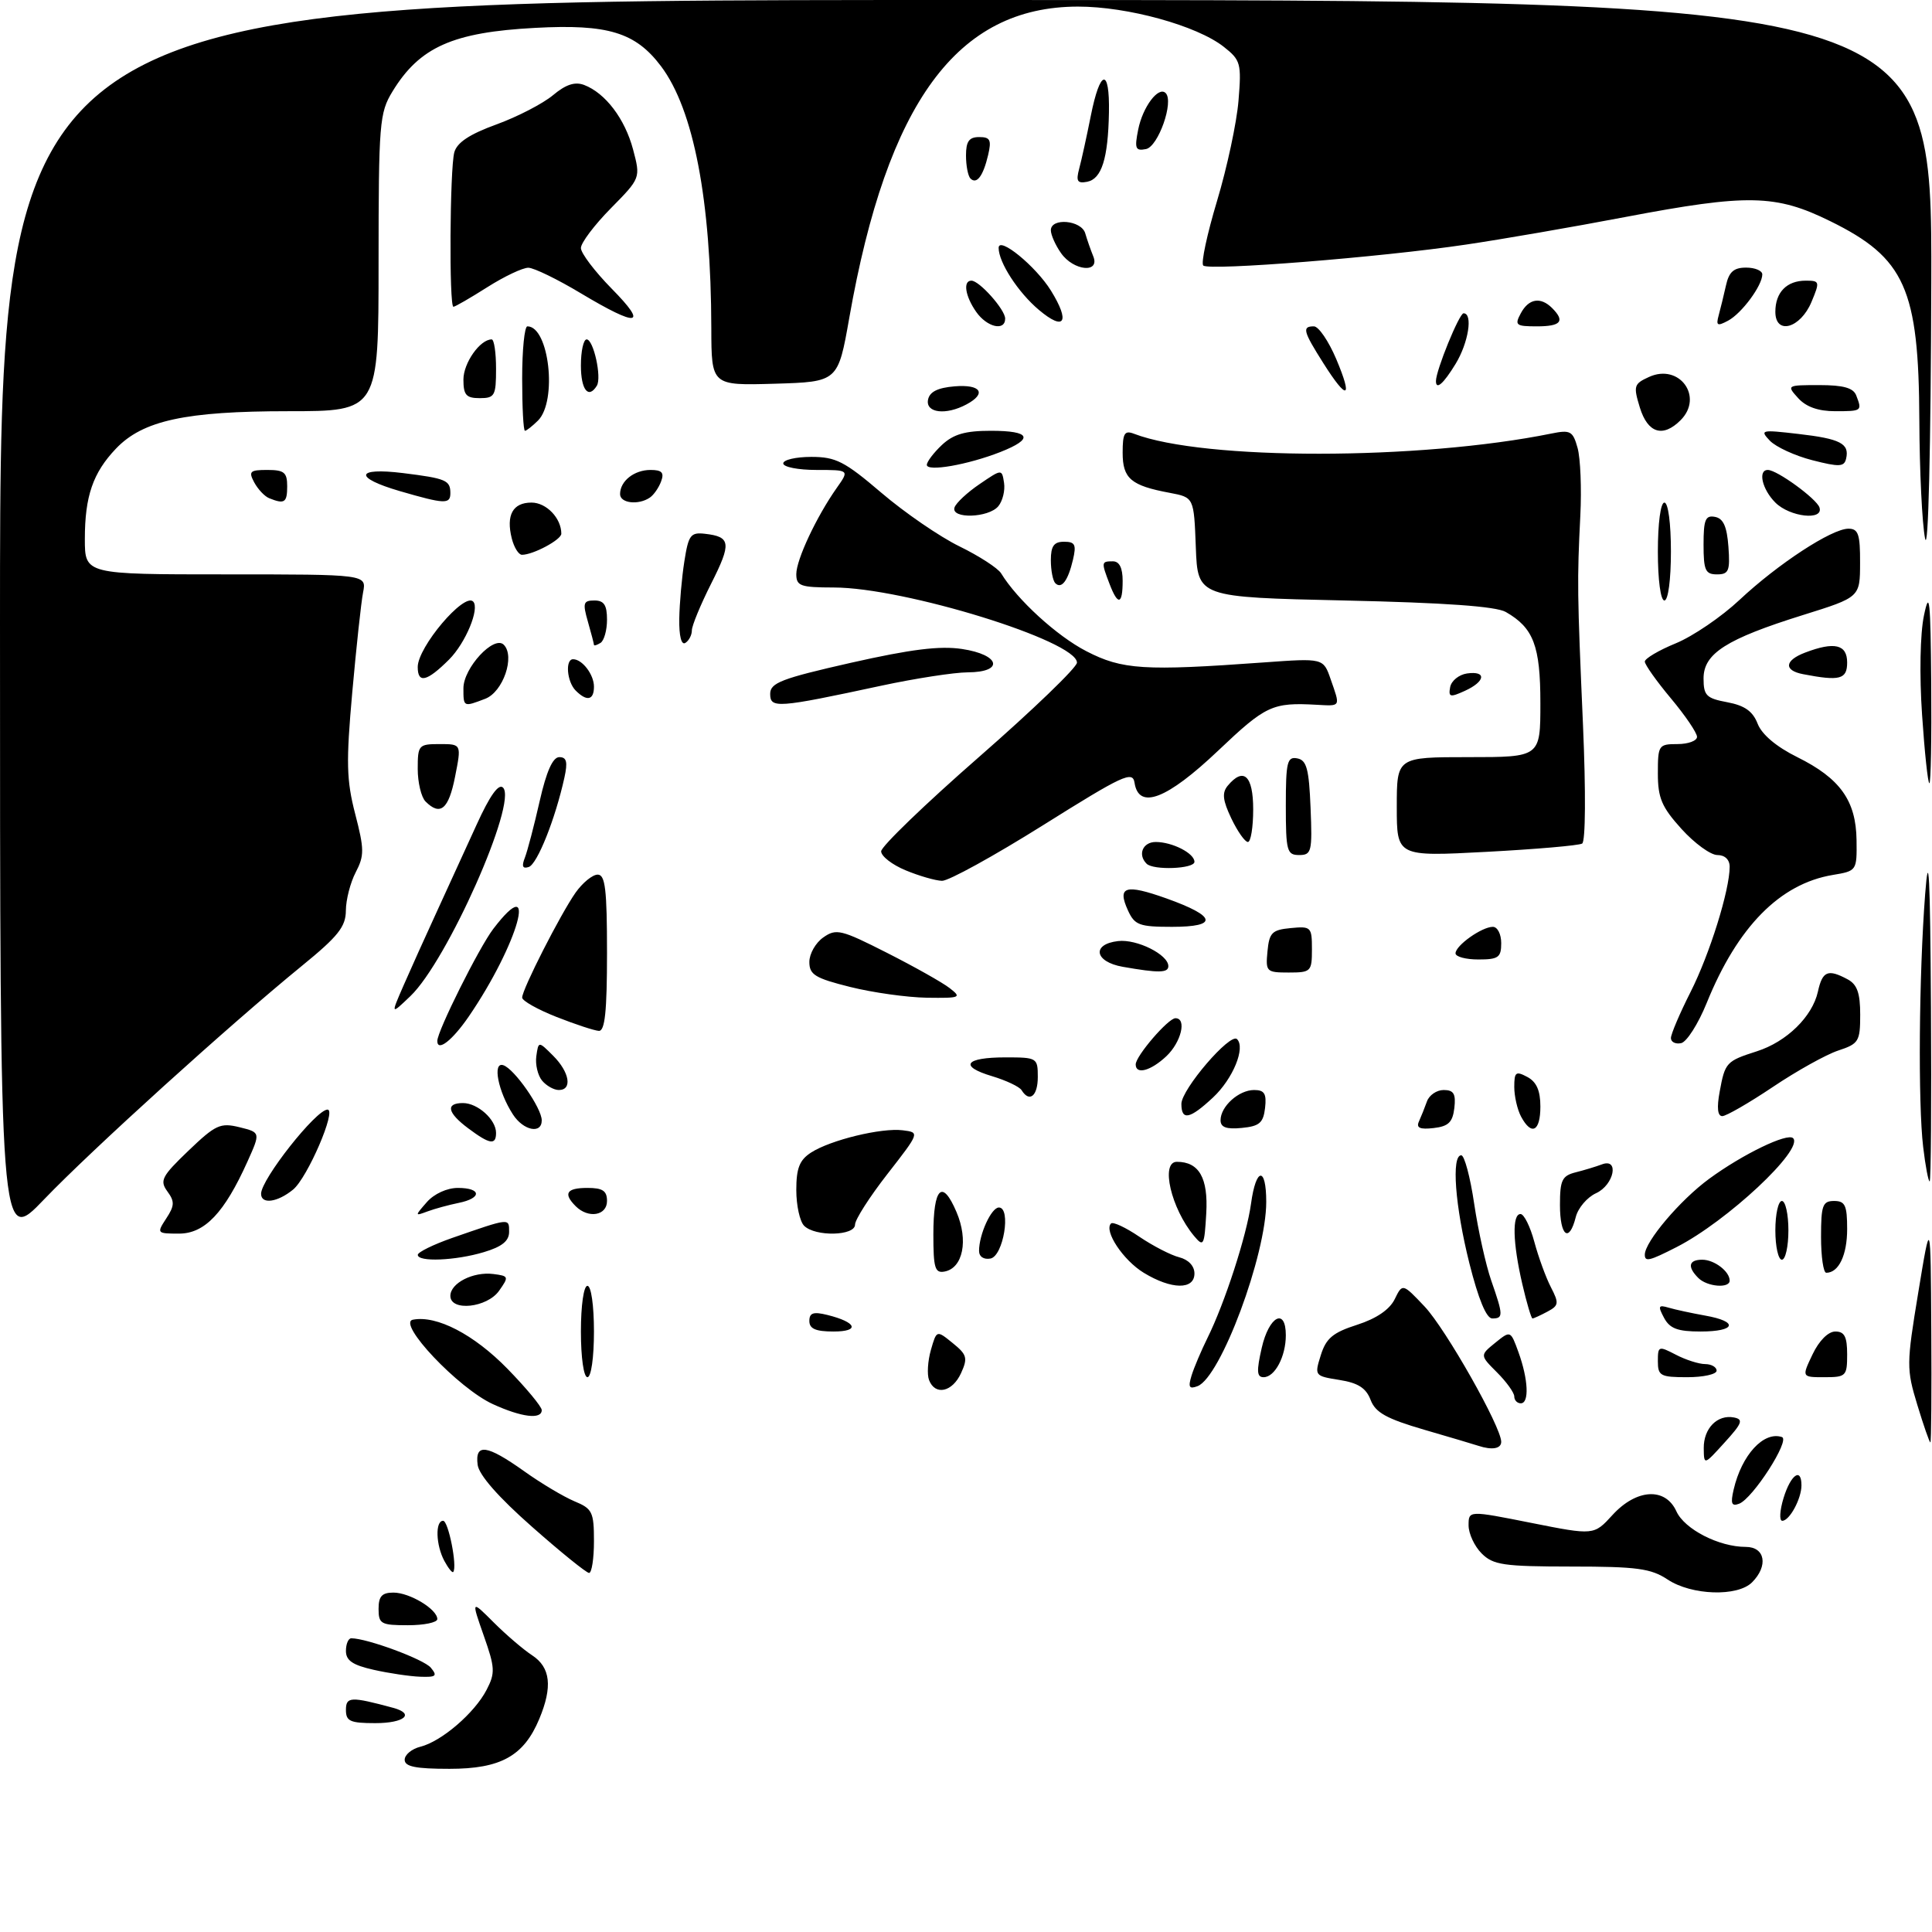 <?xml version="1.0" encoding="UTF-8" standalone="no"?>
<!DOCTYPE svg PUBLIC "-//W3C//DTD SVG 1.1//EN" "http://www.w3.org/Graphics/SVG/1.1/DTD/svg11.dtd" >
<svg xmlns="http://www.w3.org/2000/svg" xmlns:xlink="http://www.w3.org/1999/xlink" version="1.1" viewBox="0 0 296 296">
 <g >
 <path fill="currentColor"
d=" M 62.00 269.61 C 62.00 268.84 63.09 267.94 64.42 267.61 C 67.65 266.80 72.72 262.44 74.55 258.90 C 75.89 256.32 75.85 255.51 74.11 250.58 C 72.20 245.13 72.20 245.13 75.63 248.56 C 77.52 250.45 80.17 252.72 81.53 253.61 C 84.35 255.46 84.68 258.43 82.62 263.36 C 80.25 269.04 76.72 271.00 68.87 271.00 C 63.67 271.00 62.00 270.66 62.00 269.61 Z  M 53.00 261.98 C 53.00 259.93 53.74 259.90 60.25 261.66 C 63.63 262.58 61.95 264.00 57.50 264.00 C 53.65 264.00 53.00 263.71 53.00 261.98 Z  M 57.25 255.83 C 54.04 255.11 53.00 254.41 53.00 252.94 C 53.00 251.87 53.37 251.00 53.82 251.00 C 56.23 251.00 64.93 254.22 66.00 255.50 C 67.06 256.78 66.81 256.98 64.37 256.89 C 62.79 256.83 59.59 256.36 57.25 255.83 Z  M 58.00 246.50 C 58.00 244.57 58.51 244.00 60.28 244.00 C 62.77 244.00 67.00 246.55 67.00 248.06 C 67.00 248.58 64.97 249.00 62.50 249.00 C 58.37 249.00 58.00 248.80 58.00 246.50 Z  M 255.50 242.00 C 252.94 240.30 250.79 240.01 240.75 240.01 C 230.34 240.00 228.77 239.77 227.00 238.00 C 225.90 236.90 225.00 234.97 225.00 233.70 C 225.00 231.41 225.00 231.41 234.60 233.32 C 244.20 235.23 244.20 235.23 247.04 232.12 C 250.72 228.09 255.15 227.83 256.84 231.55 C 258.09 234.30 263.36 237.00 267.47 237.00 C 270.44 237.00 270.95 239.91 268.43 242.43 C 266.20 244.66 259.17 244.43 255.50 242.00 Z  M 68.08 239.15 C 66.77 236.71 66.66 233.00 67.89 233.00 C 68.70 233.00 70.09 240.04 69.44 240.84 C 69.29 241.02 68.68 240.26 68.08 239.15 Z  M 81.50 233.91 C 76.36 229.38 73.39 225.99 73.18 224.43 C 72.75 221.09 74.57 221.33 80.27 225.38 C 82.88 227.25 86.37 229.32 88.01 230.01 C 90.75 231.14 91.00 231.65 91.00 236.12 C 91.00 238.80 90.66 240.99 90.25 240.99 C 89.84 240.98 85.90 237.80 81.50 233.91 Z  M 273.26 229.50 C 274.36 225.92 276.00 224.76 276.00 227.57 C 276.00 229.62 274.17 233.00 273.06 233.00 C 272.58 233.00 272.67 231.43 273.26 229.50 Z  M 265.61 228.22 C 266.84 222.91 270.21 219.24 273.01 220.17 C 274.32 220.61 268.56 229.57 266.46 230.38 C 265.29 230.83 265.11 230.37 265.61 228.22 Z  M 261.03 221.87 C 261.00 218.84 263.12 216.68 265.66 217.17 C 267.14 217.46 266.92 218.05 264.23 221.00 C 261.06 224.50 261.06 224.50 261.03 221.87 Z  M 226.50 221.51 C 225.95 221.32 222.22 220.22 218.21 219.05 C 212.42 217.36 210.73 216.42 209.99 214.48 C 209.30 212.66 208.07 211.87 205.21 211.42 C 201.40 210.81 201.37 210.77 202.36 207.62 C 203.17 205.03 204.21 204.16 207.92 202.97 C 210.88 202.02 212.90 200.64 213.68 199.05 C 214.88 196.60 214.88 196.60 218.28 200.19 C 221.52 203.64 230.00 218.61 230.00 220.90 C 230.00 221.96 228.59 222.20 226.50 221.51 Z  M 293.75 215.24 C 292.08 209.74 292.08 209.03 293.90 198.00 C 295.79 186.50 295.79 186.50 295.89 203.75 C 295.95 213.24 295.89 221.00 295.75 220.99 C 295.61 220.99 294.71 218.40 293.75 215.24 Z  M 75.50 215.12 C 70.23 212.71 60.74 202.68 63.26 202.19 C 66.90 201.48 72.60 204.44 77.74 209.70 C 80.63 212.66 83.00 215.52 83.00 216.04 C 83.00 217.52 79.90 217.14 75.50 215.12 Z  M 232.00 213.95 C 232.00 213.38 230.81 211.72 229.36 210.27 C 226.73 207.64 226.73 207.64 229.08 205.73 C 231.43 203.83 231.43 203.83 232.64 207.16 C 234.15 211.33 234.32 215.00 233.00 215.00 C 232.45 215.00 232.00 214.53 232.00 213.95 Z  M 142.34 211.44 C 142.01 210.59 142.14 208.51 142.62 206.83 C 143.50 203.77 143.50 203.77 145.96 205.77 C 148.15 207.54 148.30 208.06 147.24 210.38 C 145.91 213.28 143.27 213.86 142.34 211.44 Z  M 182.56 210.74 C 182.94 209.51 184.04 206.93 184.99 205.00 C 187.65 199.64 191.00 189.31 191.67 184.40 C 192.43 178.83 194.00 178.66 194.00 184.14 C 194.00 192.27 187.02 211.01 183.48 212.37 C 182.19 212.86 182.01 212.54 182.56 210.74 Z  M 89.00 204.00 C 89.00 200.00 89.43 197.00 90.00 197.00 C 90.57 197.00 91.00 200.00 91.00 204.00 C 91.00 208.00 90.57 211.00 90.00 211.00 C 89.43 211.00 89.00 208.00 89.00 204.00 Z  M 193.31 206.50 C 194.42 201.63 197.00 200.28 197.00 204.57 C 197.00 207.82 195.32 211.00 193.60 211.00 C 192.55 211.00 192.49 210.09 193.31 206.50 Z  M 254.00 208.56 C 254.00 206.22 254.11 206.18 256.75 207.55 C 258.26 208.34 260.29 208.99 261.25 208.99 C 262.21 209.00 263.00 209.45 263.00 210.00 C 263.00 210.55 260.98 211.00 258.50 211.00 C 254.40 211.00 254.00 210.79 254.00 208.56 Z  M 277.70 207.50 C 278.70 205.40 280.10 204.00 281.19 204.00 C 282.59 204.00 283.00 204.79 283.00 207.50 C 283.00 210.83 282.83 211.00 279.52 211.00 C 276.03 211.00 276.03 211.00 277.70 207.50 Z  M 124.00 202.39 C 124.00 201.14 124.61 200.93 126.75 201.46 C 131.27 202.58 131.80 204.00 127.70 204.00 C 124.97 204.00 124.00 203.58 124.00 202.39 Z  M 254.95 201.91 C 253.98 200.09 254.07 199.88 255.66 200.35 C 256.67 200.65 259.19 201.19 261.25 201.56 C 266.41 202.47 265.97 204.00 260.54 204.00 C 257.03 204.00 255.83 203.55 254.95 201.91 Z  M 225.12 193.54 C 222.93 184.79 222.34 177.00 223.88 177.00 C 224.36 177.00 225.26 180.35 225.86 184.44 C 226.47 188.54 227.65 193.83 228.47 196.19 C 230.33 201.52 230.34 202.00 228.62 202.00 C 227.73 202.00 226.50 199.03 225.12 193.54 Z  M 233.23 196.72 C 231.76 190.39 231.65 186.00 232.96 186.00 C 233.49 186.00 234.44 187.91 235.07 190.25 C 235.70 192.59 236.84 195.72 237.61 197.21 C 238.88 199.67 238.83 200.02 237.07 200.96 C 236.00 201.53 234.98 202.00 234.79 202.00 C 234.61 202.00 233.90 199.62 233.23 196.72 Z  M 69.00 198.54 C 69.00 196.58 72.50 194.80 75.58 195.19 C 77.95 195.49 77.99 195.60 76.47 197.75 C 74.63 200.37 69.00 200.96 69.00 198.54 Z  M 175.23 195.00 C 172.08 193.08 169.09 188.57 170.22 187.45 C 170.52 187.15 172.47 188.06 174.56 189.48 C 176.65 190.89 179.40 192.31 180.68 192.63 C 182.08 192.99 183.00 193.96 183.00 195.11 C 183.00 197.64 179.48 197.59 175.23 195.00 Z  M 260.20 195.80 C 258.48 194.08 258.72 193.00 260.80 193.00 C 262.65 193.00 265.00 194.79 265.00 196.20 C 265.00 197.43 261.55 197.15 260.20 195.80 Z  M 143.00 189.13 C 143.00 181.89 144.37 180.57 146.55 185.71 C 148.39 190.03 147.54 194.27 144.73 194.81 C 143.24 195.10 143.00 194.29 143.00 189.13 Z  M 279.00 189.50 C 279.00 184.67 279.24 184.00 281.00 184.00 C 282.69 184.00 283.00 184.67 283.00 188.30 C 283.00 192.29 281.71 195.00 279.80 195.00 C 279.36 195.00 279.00 192.53 279.00 189.50 Z  M 64.01 192.25 C 64.02 191.84 66.38 190.68 69.26 189.67 C 78.16 186.58 78.00 186.59 78.00 188.73 C 78.00 190.13 76.91 191.01 74.13 191.84 C 69.77 193.15 63.99 193.38 64.01 192.25 Z  M 150.00 191.64 C 150.00 189.12 151.88 185.00 153.04 185.00 C 154.95 185.00 153.73 192.44 151.75 192.82 C 150.71 193.01 150.00 192.53 150.00 191.64 Z  M 252.00 192.23 C 252.00 190.25 257.40 183.87 261.85 180.61 C 266.99 176.84 273.85 173.52 274.72 174.38 C 276.41 176.08 264.59 187.13 256.86 191.07 C 252.69 193.20 252.00 193.36 252.00 192.23 Z  M 272.00 188.50 C 272.00 186.03 272.45 184.00 273.00 184.00 C 273.55 184.00 274.00 186.03 274.00 188.50 C 274.00 190.97 273.55 193.00 273.00 193.00 C 272.45 193.00 272.00 190.97 272.00 188.50 Z  M -0.00 95.40 C 0.00 0.00 0.00 0.00 148.00 0.00 C 296.00 0.00 296.00 0.00 295.89 43.25 C 295.82 68.94 295.43 84.88 294.94 82.50 C 294.49 80.30 294.09 72.15 294.06 64.40 C 293.98 44.24 291.87 39.52 280.42 33.89 C 272.06 29.77 267.80 29.68 249.00 33.25 C 241.03 34.77 230.05 36.67 224.62 37.47 C 211.52 39.42 185.18 41.51 184.35 40.68 C 183.98 40.32 184.94 35.85 186.47 30.76 C 188.00 25.67 189.48 18.76 189.75 15.42 C 190.22 9.70 190.08 9.21 187.49 7.17 C 183.36 3.92 172.75 1.00 165.14 1.01 C 146.66 1.04 135.94 15.63 130.12 48.68 C 128.39 58.50 128.39 58.50 118.69 58.79 C 109.00 59.07 109.00 59.07 108.98 50.29 C 108.94 30.67 106.28 16.79 101.27 10.14 C 97.36 4.96 93.15 3.67 82.00 4.27 C 69.37 4.94 64.28 7.21 60.13 14.02 C 58.13 17.30 58.01 18.83 58.00 40.25 C 58.00 63.00 58.00 63.00 44.18 63.00 C 28.43 63.00 21.88 64.42 17.77 68.73 C 14.24 72.43 13.00 76.03 13.00 82.57 C 13.00 88.00 13.00 88.00 34.58 88.00 C 56.16 88.00 56.16 88.00 55.63 90.75 C 55.33 92.26 54.59 99.16 53.97 106.07 C 53.01 116.81 53.08 119.52 54.42 124.71 C 55.82 130.11 55.83 131.09 54.50 133.64 C 53.68 135.21 53.00 137.85 52.99 139.50 C 52.98 141.98 51.81 143.45 46.24 147.99 C 35.24 156.96 14.00 176.20 6.75 183.76 C 0.00 190.81 -0.00 190.81 -0.00 95.40 Z  M 182.94 189.36 C 179.42 185.14 177.76 178.00 180.31 178.00 C 183.71 178.00 185.12 180.48 184.81 185.89 C 184.52 190.87 184.40 191.10 182.94 189.36 Z  M 25.47 186.68 C 26.75 184.73 26.78 184.08 25.64 182.53 C 24.44 180.88 24.78 180.22 28.87 176.30 C 33.03 172.32 33.75 171.98 36.69 172.70 C 39.92 173.50 39.92 173.50 37.91 177.97 C 34.38 185.82 31.36 189.00 27.43 189.00 C 24.03 189.00 23.99 188.95 25.47 186.68 Z  M 123.20 187.80 C 122.54 187.14 122.00 184.68 122.00 182.32 C 122.00 178.99 122.49 177.73 124.25 176.59 C 127.23 174.66 135.05 172.76 138.31 173.17 C 140.92 173.50 140.92 173.50 135.96 179.87 C 133.23 183.37 131.00 186.86 131.00 187.62 C 131.00 189.36 124.90 189.50 123.20 187.80 Z  M 239.00 184.61 C 239.00 180.80 239.32 180.14 241.41 179.61 C 242.73 179.28 244.53 178.73 245.41 178.40 C 248.13 177.35 247.30 181.54 244.53 182.81 C 243.17 183.43 241.77 185.07 241.42 186.47 C 240.41 190.49 239.00 189.41 239.00 184.61 Z  M 65.40 184.17 C 66.52 182.90 68.49 182.00 70.15 182.00 C 73.79 182.00 73.86 183.58 70.25 184.30 C 68.74 184.61 66.60 185.19 65.50 185.60 C 63.53 186.33 63.53 186.31 65.40 184.17 Z  M 88.20 184.80 C 86.25 182.85 86.80 182.00 90.00 182.00 C 92.33 182.00 93.00 182.44 93.00 184.00 C 93.00 186.26 90.13 186.73 88.20 184.80 Z  M 40.00 182.90 C 40.00 180.68 48.43 170.00 50.18 170.00 C 51.61 170.00 47.11 180.43 44.91 182.25 C 42.51 184.22 40.00 184.56 40.00 182.90 Z  M 294.65 175.75 C 293.85 169.11 294.00 149.38 294.95 137.00 C 295.50 129.81 295.72 134.01 295.84 154.25 C 295.93 168.96 295.84 181.00 295.64 181.00 C 295.44 181.00 294.99 178.64 294.65 175.75 Z  M 71.75 172.88 C 68.53 170.48 68.22 169.00 70.93 169.00 C 73.19 169.00 76.00 171.53 76.00 173.57 C 76.00 175.49 75.03 175.33 71.75 172.88 Z  M 78.59 170.75 C 76.31 167.23 75.41 162.64 77.11 163.20 C 78.80 163.75 83.00 169.77 83.00 171.65 C 83.00 173.79 80.19 173.22 78.59 170.75 Z  M 187.00 171.63 C 187.00 169.51 189.79 167.00 192.14 167.00 C 193.72 167.00 194.07 167.56 193.82 169.75 C 193.55 172.04 192.96 172.55 190.25 172.81 C 187.90 173.04 187.00 172.72 187.00 171.63 Z  M 217.39 171.83 C 217.72 171.10 218.28 169.71 218.62 168.75 C 218.96 167.79 220.11 167.00 221.18 167.00 C 222.72 167.00 223.07 167.58 222.82 169.75 C 222.56 171.94 221.92 172.57 219.64 172.83 C 217.55 173.07 216.95 172.80 217.39 171.83 Z  M 233.04 171.07 C 232.47 170.00 232.00 167.96 232.00 166.53 C 232.00 164.24 232.24 164.06 234.00 165.00 C 235.41 165.75 236.00 167.09 236.00 169.54 C 236.00 173.36 234.64 174.06 233.04 171.07 Z  M 181.00 169.13 C 181.00 166.90 188.48 158.19 189.52 159.20 C 190.86 160.52 188.90 165.29 185.84 168.15 C 182.28 171.47 181.00 171.73 181.00 169.13 Z  M 263.47 167.25 C 264.29 162.77 264.48 162.57 269.16 161.07 C 273.73 159.61 277.67 155.76 278.52 151.93 C 279.21 148.77 280.05 148.42 283.07 150.04 C 284.53 150.82 285.00 152.14 285.00 155.46 C 285.00 159.55 284.77 159.92 281.64 160.95 C 279.79 161.56 275.28 164.07 271.62 166.53 C 267.95 168.99 264.46 171.00 263.87 171.00 C 263.15 171.00 263.01 169.71 263.47 167.25 Z  M 156.52 167.03 C 156.19 166.49 154.15 165.53 151.99 164.88 C 146.87 163.35 147.84 162.00 154.06 162.00 C 158.88 162.00 159.00 162.07 159.00 165.00 C 159.00 167.93 157.72 168.97 156.52 167.03 Z  M 83.05 165.56 C 82.39 164.76 81.99 163.07 82.17 161.81 C 82.50 159.50 82.50 159.50 84.75 161.75 C 87.27 164.27 87.72 167.00 85.62 167.00 C 84.86 167.00 83.71 166.35 83.05 165.56 Z  M 174.00 163.08 C 174.00 161.79 178.98 156.00 180.09 156.00 C 181.86 156.00 180.97 159.68 178.69 161.83 C 176.29 164.08 174.00 164.69 174.00 163.08 Z  M 67.00 159.48 C 67.00 157.97 73.39 145.18 75.57 142.32 C 82.66 133.03 79.41 144.65 71.81 155.75 C 69.30 159.41 67.00 161.20 67.00 159.48 Z  M 256.00 159.04 C 256.00 158.44 257.35 155.26 259.01 151.98 C 261.95 146.16 265.00 136.38 265.00 132.79 C 265.00 131.70 264.26 131.00 263.12 131.00 C 262.08 131.00 259.61 129.20 257.62 127.00 C 254.59 123.65 254.00 122.26 254.00 118.50 C 254.00 114.17 254.11 114.00 257.00 114.00 C 258.65 114.00 260.00 113.50 260.00 112.89 C 260.00 112.28 258.20 109.63 256.00 107.00 C 253.80 104.37 252.00 101.83 252.00 101.36 C 252.01 100.89 254.14 99.63 256.75 98.56 C 259.36 97.49 263.75 94.50 266.50 91.92 C 272.39 86.40 280.64 81.00 283.20 81.00 C 284.71 81.00 285.00 81.85 284.98 86.25 C 284.97 91.50 284.97 91.50 276.23 94.23 C 264.49 97.90 261.00 100.12 261.00 103.94 C 261.00 106.56 261.42 106.99 264.64 107.59 C 267.30 108.09 268.55 108.97 269.29 110.89 C 269.94 112.54 272.15 114.41 275.36 116.00 C 281.92 119.25 284.36 122.66 284.44 128.71 C 284.50 133.40 284.47 133.44 280.80 134.05 C 272.70 135.40 266.21 141.99 261.48 153.67 C 260.18 156.88 258.41 159.65 257.56 159.82 C 256.70 160.00 256.00 159.65 256.00 159.04 Z  M 85.25 155.80 C 82.36 154.66 80.00 153.33 80.00 152.84 C 80.00 151.57 85.88 140.04 88.19 136.75 C 89.26 135.24 90.78 134.00 91.57 134.00 C 92.73 134.00 93.00 136.25 93.00 146.00 C 93.00 154.97 92.68 157.98 91.75 157.94 C 91.06 157.90 88.14 156.94 85.25 155.80 Z  M 61.82 151.00 C 62.90 148.53 65.18 143.46 66.89 139.75 C 68.60 136.04 71.36 130.00 73.03 126.33 C 75.06 121.87 76.40 120.00 77.07 120.67 C 79.31 122.91 68.52 147.22 62.88 152.61 C 59.86 155.50 59.86 155.50 61.82 151.00 Z  M 130.25 151.21 C 124.88 149.87 124.00 149.33 124.00 147.38 C 124.00 146.13 124.96 144.44 126.14 143.62 C 128.11 142.23 128.87 142.42 135.89 145.98 C 140.07 148.10 144.40 150.53 145.50 151.39 C 147.37 152.84 147.16 152.93 142.00 152.86 C 138.97 152.81 133.69 152.07 130.25 151.21 Z  M 172.00 148.12 C 167.69 147.36 167.21 144.65 171.31 144.18 C 174.19 143.85 179.00 146.26 179.00 148.02 C 179.00 149.07 177.51 149.09 172.00 148.12 Z  M 194.19 145.75 C 194.46 142.89 194.89 142.46 197.75 142.19 C 200.87 141.89 201.00 142.02 201.00 145.44 C 201.00 148.85 200.85 149.00 197.44 149.00 C 194.02 149.00 193.89 148.87 194.19 145.75 Z  M 223.00 146.06 C 223.00 144.86 227.03 142.00 228.72 142.00 C 229.43 142.00 230.00 143.12 230.00 144.50 C 230.00 146.69 229.57 147.00 226.50 147.00 C 224.57 147.00 223.00 146.58 223.00 146.06 Z  M 172.82 139.50 C 171.13 135.80 172.40 135.40 178.72 137.65 C 186.39 140.39 186.70 142.00 179.56 142.00 C 174.55 142.00 173.84 141.73 172.82 139.50 Z  M 138.75 133.34 C 136.69 132.49 135.00 131.18 135.00 130.43 C 135.00 129.69 141.75 123.18 150.00 115.97 C 158.25 108.76 165.00 102.26 165.00 101.52 C 165.00 98.20 138.54 90.02 127.75 90.01 C 122.63 90.00 122.00 89.78 122.00 87.96 C 122.00 85.75 125.09 79.16 128.20 74.75 C 130.14 72.00 130.14 72.00 125.07 72.00 C 122.28 72.00 120.00 71.55 120.00 71.00 C 120.00 70.45 121.93 70.00 124.30 70.00 C 128.06 70.00 129.40 70.69 135.05 75.51 C 138.60 78.54 143.97 82.23 147.00 83.71 C 150.03 85.19 152.89 87.05 153.38 87.84 C 155.84 91.88 161.93 97.45 166.44 99.77 C 171.93 102.61 175.29 102.82 193.62 101.49 C 202.75 100.83 202.75 100.83 203.87 104.07 C 205.37 108.35 205.46 108.18 201.75 107.98 C 194.93 107.60 193.94 108.07 186.64 115.00 C 178.77 122.47 174.47 124.12 173.82 119.92 C 173.53 118.06 172.07 118.74 159.82 126.42 C 152.29 131.14 145.32 134.98 144.32 134.95 C 143.32 134.92 140.81 134.20 138.75 133.34 Z  M 80.42 131.39 C 80.82 130.35 81.84 126.46 82.68 122.75 C 83.72 118.17 84.69 116.00 85.69 116.00 C 86.82 116.00 87.00 116.73 86.47 119.15 C 85.08 125.46 82.32 132.39 81.01 132.83 C 80.07 133.14 79.89 132.73 80.42 131.39 Z  M 175.67 132.33 C 174.27 130.94 175.08 129.00 177.07 129.00 C 179.61 129.00 183.00 130.73 183.00 132.04 C 183.00 133.12 176.71 133.37 175.67 132.33 Z  M 197.00 123.43 C 197.00 116.75 197.21 115.89 198.75 116.19 C 200.19 116.46 200.55 117.80 200.79 123.76 C 201.07 130.48 200.94 131.00 199.04 131.00 C 197.17 131.00 197.00 130.39 197.00 123.43 Z  M 214.00 123.62 C 214.00 116.00 214.00 116.00 225.00 116.00 C 236.00 116.00 236.00 116.00 236.00 107.72 C 236.00 98.95 234.95 96.19 230.70 93.76 C 229.19 92.90 221.41 92.34 206.00 92.00 C 183.50 91.50 183.50 91.50 183.21 83.85 C 182.92 76.21 182.92 76.21 179.23 75.51 C 173.26 74.40 172.00 73.32 172.00 69.36 C 172.00 66.37 172.29 65.90 173.75 66.46 C 184.41 70.55 217.47 70.53 237.70 66.42 C 240.60 65.83 240.98 66.04 241.70 68.63 C 242.14 70.21 242.33 74.88 242.12 79.00 C 241.62 89.04 241.64 90.72 242.53 111.10 C 242.97 121.33 242.92 128.93 242.40 129.24 C 241.90 129.54 235.31 130.11 227.75 130.51 C 214.00 131.24 214.00 131.24 214.00 123.62 Z  M 188.65 125.39 C 187.33 122.62 187.20 121.47 188.09 120.39 C 190.53 117.46 192.00 118.82 192.00 124.00 C 192.00 126.75 191.63 129.00 191.19 129.00 C 190.74 129.00 189.60 127.38 188.65 125.39 Z  M 65.20 122.80 C 64.54 122.14 64.00 119.89 64.00 117.80 C 64.00 114.15 64.14 114.00 67.36 114.00 C 70.71 114.00 70.71 114.00 69.72 119.00 C 68.74 123.99 67.46 125.06 65.20 122.80 Z  M 294.48 109.54 C 294.06 103.42 294.18 97.10 294.77 94.29 C 295.61 90.24 295.78 91.87 295.88 104.75 C 295.95 113.14 295.82 120.00 295.60 120.00 C 295.37 120.00 294.87 115.30 294.48 109.54 Z  M 71.00 105.45 C 71.00 102.33 75.68 97.28 77.18 98.78 C 78.95 100.55 77.08 106.02 74.34 107.06 C 70.99 108.34 71.00 108.34 71.00 105.45 Z  M 118.00 106.31 C 118.00 104.62 119.71 103.96 130.39 101.54 C 139.57 99.47 143.98 98.92 147.39 99.43 C 153.25 100.31 153.89 102.99 148.25 103.01 C 146.19 103.02 140.22 103.94 135.00 105.06 C 119.05 108.49 118.00 108.56 118.00 106.31 Z  M 88.20 105.80 C 86.85 104.45 86.57 101.00 87.80 101.00 C 89.21 101.00 91.00 103.35 91.00 105.20 C 91.00 107.28 89.92 107.52 88.20 105.80 Z  M 222.18 105.26 C 222.37 104.29 223.53 103.36 224.76 103.18 C 227.80 102.75 227.59 104.41 224.42 105.85 C 222.16 106.88 221.89 106.81 222.18 105.26 Z  M 64.00 102.19 C 64.00 99.14 71.10 90.75 72.49 92.16 C 73.53 93.22 71.34 98.51 68.80 101.05 C 65.41 104.43 64.00 104.77 64.00 102.19 Z  M 276.25 103.29 C 273.25 102.72 273.40 101.18 276.57 99.98 C 281.05 98.27 283.00 98.73 283.00 101.50 C 283.00 104.08 281.89 104.38 276.25 103.29 Z  M 91.00 98.80 C 91.00 98.63 90.58 97.03 90.07 95.24 C 89.25 92.38 89.37 92.00 91.07 92.00 C 92.54 92.00 93.00 92.70 93.00 94.94 C 93.00 96.56 92.55 98.16 92.00 98.50 C 91.45 98.84 91.00 98.98 91.00 98.80 Z  M 104.07 94.81 C 104.11 92.44 104.46 88.47 104.85 86.00 C 105.48 81.97 105.81 81.53 108.00 81.78 C 111.97 82.23 112.09 83.21 108.96 89.41 C 107.33 92.64 106.00 95.87 106.00 96.58 C 106.00 97.30 105.55 98.16 105.00 98.50 C 104.39 98.88 104.03 97.44 104.07 94.81 Z  M 169.98 89.43 C 168.71 86.11 168.73 86.00 170.50 86.00 C 171.50 86.00 172.00 87.00 172.00 89.00 C 172.00 92.68 171.27 92.83 169.98 89.43 Z  M 254.00 84.50 C 254.00 80.17 254.42 77.00 255.00 77.00 C 255.58 77.00 256.00 80.17 256.00 84.50 C 256.00 88.83 255.58 92.00 255.00 92.00 C 254.42 92.00 254.00 88.83 254.00 84.50 Z  M 161.68 89.35 C 161.31 88.97 161.00 87.39 161.00 85.83 C 161.00 83.66 161.47 83.00 163.02 83.00 C 164.71 83.00 164.93 83.44 164.39 85.75 C 163.63 88.98 162.64 90.30 161.68 89.35 Z  M 261.00 83.43 C 261.00 79.61 261.29 78.91 262.75 79.19 C 264.03 79.43 264.58 80.66 264.81 83.76 C 265.08 87.47 264.86 88.00 263.06 88.00 C 261.28 88.00 261.00 87.38 261.00 83.43 Z  M 78.41 82.50 C 77.51 78.92 78.56 77.00 81.43 77.00 C 83.71 77.00 86.00 79.39 86.00 81.77 C 86.00 82.69 81.69 85.00 79.97 85.00 C 79.46 85.00 78.76 83.88 78.41 82.50 Z  M 146.24 77.75 C 146.47 77.06 148.19 75.45 150.08 74.17 C 153.50 71.84 153.50 71.84 153.83 73.98 C 154.01 75.15 153.61 76.76 152.95 77.56 C 151.45 79.36 145.66 79.53 146.24 77.75 Z  M 272.00 77.00 C 269.97 74.97 269.29 72.00 270.85 72.00 C 272.26 72.00 278.31 76.41 278.76 77.75 C 279.43 79.80 274.22 79.22 272.00 77.00 Z  M 41.24 76.33 C 40.54 76.05 39.52 74.96 38.95 73.91 C 38.05 72.22 38.29 72.00 40.96 72.00 C 43.54 72.00 44.00 72.38 44.00 74.50 C 44.00 77.01 43.59 77.28 41.24 76.33 Z  M 61.25 75.24 C 54.15 73.17 54.44 71.58 61.75 72.48 C 68.34 73.30 69.00 73.58 69.00 75.56 C 69.00 77.28 68.13 77.24 61.25 75.24 Z  M 95.00 75.70 C 95.00 73.71 97.15 72.00 99.67 72.00 C 101.41 72.00 101.79 72.41 101.29 73.75 C 100.94 74.71 100.16 75.83 99.57 76.23 C 97.82 77.43 95.00 77.10 95.00 75.70 Z  M 142.00 71.22 C 142.00 70.74 143.04 69.37 144.31 68.17 C 146.08 66.52 147.87 66.00 151.81 66.00 C 157.93 66.00 158.46 67.21 153.25 69.26 C 148.27 71.21 142.00 72.31 142.00 71.22 Z  M 277.67 70.51 C 275.01 69.83 272.09 68.48 271.17 67.53 C 269.59 65.87 269.81 65.82 275.50 66.48 C 281.96 67.22 283.38 67.96 282.84 70.27 C 282.55 71.53 281.81 71.57 277.67 70.51 Z  M 80.00 58.00 C 80.00 53.60 80.36 50.00 80.80 50.00 C 84.13 50.00 85.42 61.44 82.43 64.43 C 81.56 65.29 80.66 66.00 80.43 66.00 C 80.19 66.00 80.00 62.40 80.00 58.00 Z  M 251.24 62.44 C 250.23 59.13 250.32 58.81 252.65 57.75 C 257.29 55.63 261.06 60.80 257.48 64.38 C 254.77 67.09 252.45 66.37 251.24 62.44 Z  M 142.18 61.25 C 142.42 60.03 143.64 59.41 146.26 59.19 C 150.29 58.86 151.22 60.28 148.07 61.96 C 144.92 63.65 141.80 63.27 142.18 61.25 Z  M 275.50 61.00 C 273.71 59.03 273.75 59.00 278.74 59.00 C 282.42 59.00 283.95 59.43 284.39 60.58 C 285.31 62.97 285.28 63.00 281.15 63.00 C 278.58 63.00 276.71 62.34 275.50 61.00 Z  M 71.00 58.15 C 71.00 55.62 73.54 52.00 75.33 52.00 C 75.70 52.00 76.00 54.02 76.00 56.50 C 76.00 60.63 75.80 61.00 73.50 61.00 C 71.42 61.00 71.00 60.52 71.00 58.15 Z  M 89.00 56.00 C 89.00 53.80 89.39 52.00 89.88 52.00 C 90.93 52.00 92.22 57.84 91.44 59.10 C 90.15 61.19 89.00 59.72 89.00 56.00 Z  M 202.75 55.64 C 199.64 50.73 199.46 50.00 201.30 50.00 C 202.02 50.00 203.55 52.25 204.72 55.00 C 207.32 61.16 206.42 61.45 202.75 55.64 Z  M 220.00 58.38 C 220.00 56.74 223.57 48.00 224.23 48.00 C 225.70 48.00 224.98 52.52 223.01 55.75 C 221.15 58.80 220.00 59.81 220.00 58.38 Z  M 149.56 47.78 C 147.87 45.37 147.51 43.00 148.83 43.00 C 150.05 43.00 154.00 47.44 154.00 48.81 C 154.00 50.79 151.21 50.14 149.56 47.78 Z  M 159.18 47.49 C 156.00 44.82 153.00 40.20 153.00 37.98 C 153.00 36.13 158.70 40.79 161.01 44.52 C 164.00 49.35 163.11 50.80 159.18 47.49 Z  M 233.00 48.00 C 234.21 45.74 236.03 45.43 237.80 47.20 C 239.82 49.22 239.16 50.00 235.46 50.00 C 232.24 50.00 232.02 49.82 233.00 48.00 Z  M 263.31 48.34 C 263.59 47.33 264.09 45.26 264.43 43.75 C 264.89 41.65 265.63 41.00 267.52 41.00 C 268.88 41.00 270.00 41.47 270.00 42.04 C 270.00 43.75 266.85 48.01 264.76 49.13 C 263.11 50.01 262.89 49.89 263.31 48.34 Z  M 272.00 47.77 C 272.00 44.79 273.74 43.00 276.65 43.00 C 278.80 43.00 278.84 43.14 277.54 46.25 C 275.84 50.32 272.00 51.38 272.00 47.77 Z  M 89.00 44.94 C 85.42 42.79 81.80 41.03 80.95 41.02 C 80.09 41.01 77.26 42.35 74.66 44.00 C 72.06 45.65 69.72 47.00 69.47 47.00 C 68.79 47.00 68.92 25.91 69.60 23.35 C 70.01 21.84 71.92 20.57 76.07 19.06 C 79.31 17.88 83.20 15.86 84.73 14.58 C 86.69 12.94 88.08 12.48 89.50 13.02 C 92.75 14.26 95.74 18.20 96.99 22.89 C 98.15 27.28 98.15 27.28 93.58 31.92 C 91.06 34.48 89.00 37.21 89.00 38.00 C 89.00 38.79 91.12 41.58 93.71 44.22 C 99.37 49.96 97.79 50.20 89.00 44.94 Z  M 162.56 38.78 C 161.70 37.56 161.00 35.98 161.00 35.28 C 161.00 33.31 165.69 33.73 166.27 35.75 C 166.55 36.71 167.10 38.29 167.49 39.25 C 168.59 41.91 164.48 41.52 162.56 38.78 Z  M 148.68 27.35 C 148.31 26.97 148.00 25.39 148.00 23.83 C 148.00 21.66 148.47 21.00 150.02 21.00 C 151.71 21.00 151.93 21.44 151.39 23.75 C 150.63 26.98 149.64 28.30 148.68 27.35 Z  M 165.34 25.85 C 165.69 24.56 166.49 20.91 167.12 17.75 C 168.55 10.57 170.03 10.30 169.90 17.25 C 169.77 24.30 168.78 27.42 166.56 27.85 C 165.06 28.14 164.83 27.76 165.34 25.85 Z  M 174.38 19.86 C 175.07 16.38 177.49 13.16 178.59 14.26 C 179.89 15.56 177.45 22.48 175.57 22.84 C 173.96 23.16 173.80 22.76 174.38 19.86 Z "/>
</g>
</svg>